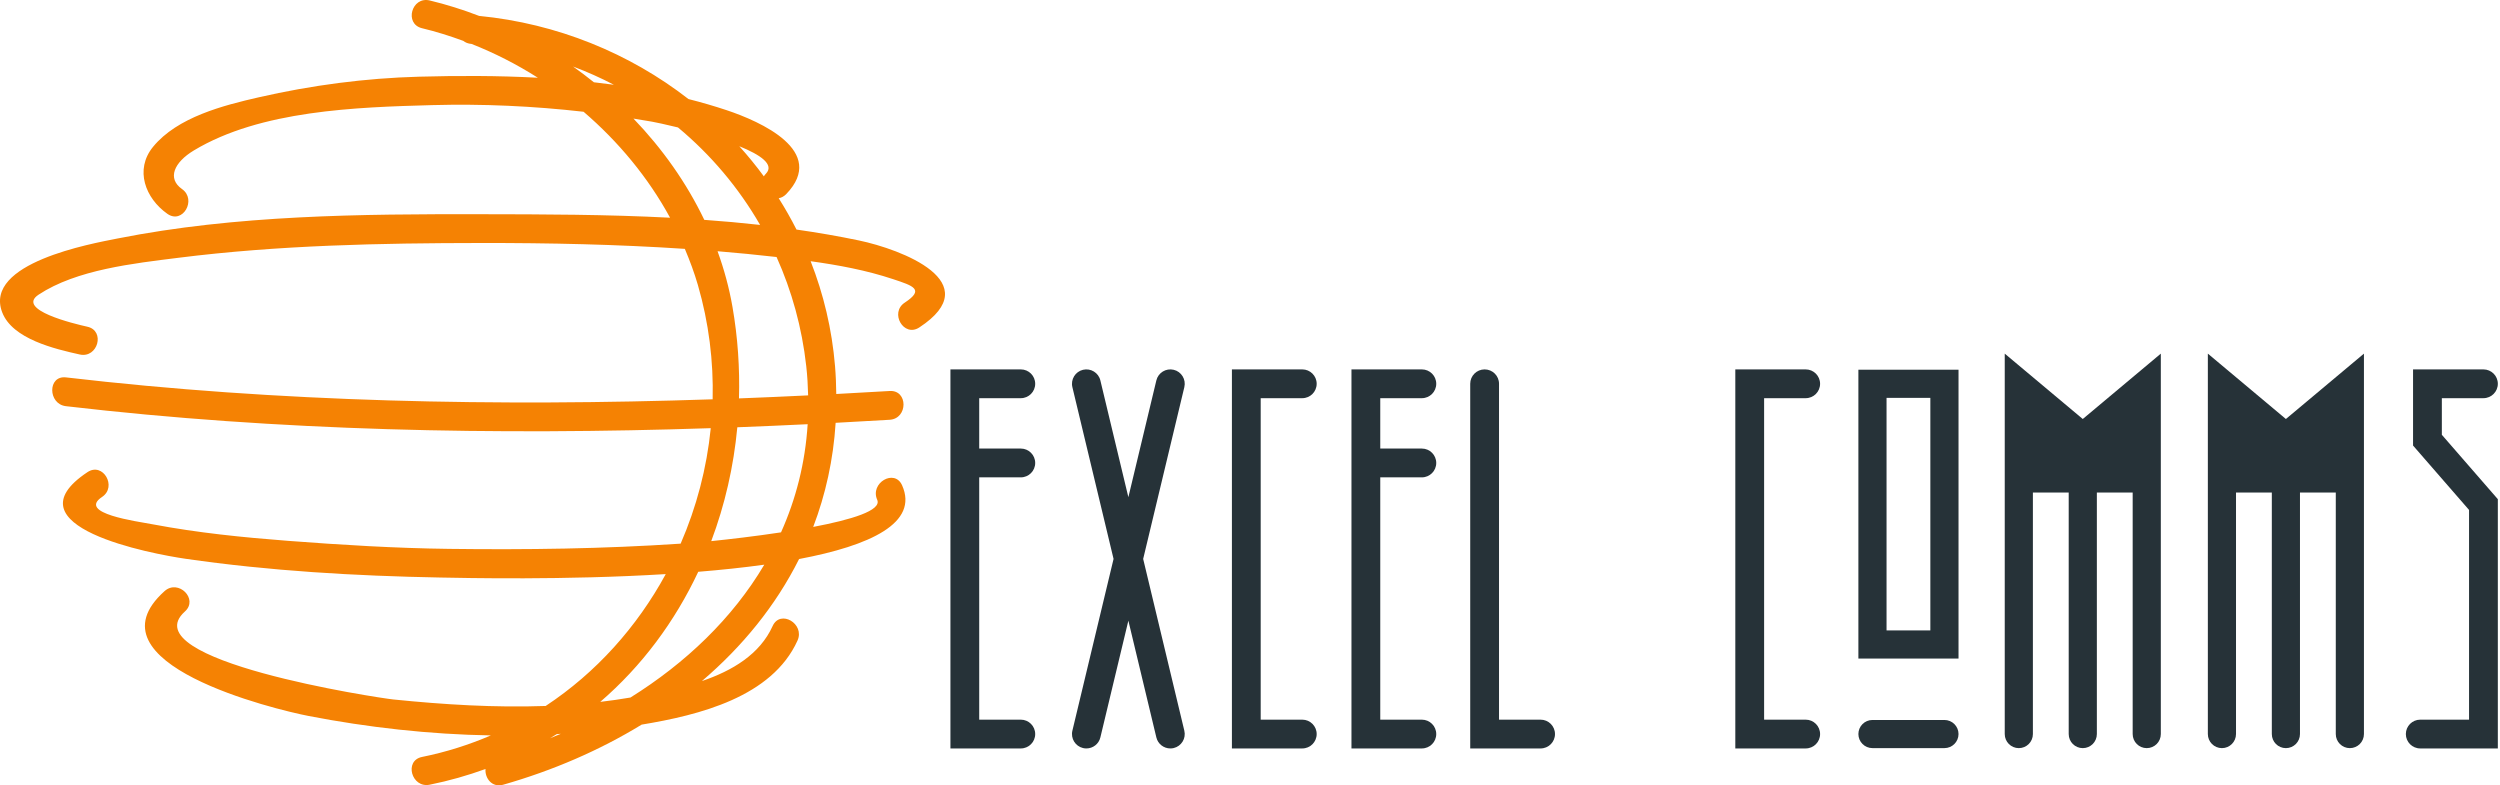 <svg width="191" height="60" viewBox="0 0 191 60" fill="none" xmlns="http://www.w3.org/2000/svg">
<g clip-path="url(#clip0)">
<path d="M77.99 30.421C78.597 30.421 79.089 29.928 79.089 29.321C79.089 28.714 78.597 28.222 77.99 28.222H72.613V57.181H77.99C78.597 57.181 79.089 56.689 79.089 56.082C79.089 55.474 78.597 54.982 77.99 54.982H74.812V36.47H77.99C78.597 36.47 79.089 35.977 79.089 35.37C79.089 34.763 78.597 34.27 77.99 34.27H74.812V30.421H77.99Z" fill="#263238"/>
<path d="M99.495 30.421C100.102 30.421 100.594 29.928 100.594 29.321C100.594 28.714 100.102 28.222 99.495 28.222H94.118V57.181H99.495C100.102 57.181 100.594 56.689 100.594 56.082C100.594 55.474 100.102 54.982 99.495 54.982H96.317V30.421H99.495Z" fill="#263238"/>
<path d="M89.671 28.252C89.082 28.112 88.487 28.474 88.345 29.065L86.207 37.985L84.068 29.065C83.928 28.474 83.332 28.112 82.743 28.252C82.152 28.393 81.788 28.987 81.93 29.578L85.076 42.702L81.93 55.825C81.788 56.416 82.152 57.009 82.743 57.151C82.829 57.172 82.915 57.181 83 57.181C83.497 57.181 83.948 56.843 84.068 56.338L86.207 47.418L88.345 56.338C88.466 56.843 88.916 57.181 89.413 57.181C89.499 57.181 89.584 57.172 89.671 57.151C90.261 57.009 90.625 56.416 90.483 55.825L87.338 42.702L90.483 29.578C90.625 28.987 90.261 28.393 89.671 28.252Z" fill="#263238"/>
<path d="M137.955 30.421C138.563 30.421 139.055 29.928 139.055 29.321C139.055 28.714 138.563 28.222 137.955 28.222H132.578V57.181H137.955C138.563 57.181 139.055 56.689 139.055 56.082C139.055 55.474 138.563 54.982 137.955 54.982H134.778V30.421H137.955Z" fill="#263238"/>
<path d="M186.557 30.421H189.734C190.341 30.421 190.834 29.928 190.834 29.321C190.834 28.714 190.341 28.222 189.734 28.222H184.357V34.04L188.635 38.959V54.982H184.907C184.3 54.982 183.807 55.474 183.807 56.082C183.807 56.689 184.3 57.181 184.907 57.181H190.834V38.137L186.557 33.218V30.421Z" fill="#263238"/>
<path d="M141.981 50.314H149.631V28.246H141.981V50.314ZM144.132 30.397H147.479V48.164H144.132V30.397Z" fill="#263238"/>
<path d="M117.701 54.982H114.525V29.321C114.525 28.714 114.032 28.222 113.425 28.222C112.817 28.222 112.325 28.714 112.325 29.321V57.181H117.701C118.309 57.181 118.801 56.689 118.801 56.082C118.801 55.474 118.309 54.982 117.701 54.982Z" fill="#263238"/>
<path d="M108.629 30.421C109.237 30.421 109.729 29.928 109.729 29.321C109.729 28.714 109.237 28.222 108.629 28.222H103.252V57.181H108.629C109.237 57.181 109.729 56.689 109.729 56.082C109.729 55.474 109.237 54.982 108.629 54.982H105.452V36.47H108.629C109.237 36.47 109.729 35.977 109.729 35.37C109.729 34.763 109.237 34.27 108.629 34.27H105.452V30.421H108.629Z" fill="#263238"/>
<path d="M148.555 55.006H143.056C142.462 55.006 141.981 55.487 141.981 56.081C141.981 56.675 142.462 57.156 143.056 57.156H148.555C149.149 57.156 149.631 56.675 149.631 56.081C149.631 55.487 149.149 55.006 148.555 55.006Z" fill="#263238"/>
<path d="M153.162 27.017V56.081C153.162 56.676 153.643 57.157 154.237 57.157C154.832 57.157 155.313 56.676 155.313 56.081V37.631H158.049V56.081C158.049 56.676 158.53 57.157 159.125 57.157C159.719 57.157 160.2 56.676 160.2 56.081V37.631H162.936V56.081C162.936 56.676 163.417 57.157 164.011 57.157C164.606 57.157 165.087 56.676 165.087 56.081V27.017L159.124 32.012L153.162 27.017Z" fill="#263238"/>
<path d="M168.68 27.017V56.081C168.68 56.676 169.161 57.157 169.755 57.157C170.349 57.157 170.831 56.676 170.831 56.081V37.631H173.567V56.081C173.567 56.676 174.048 57.157 174.642 57.157C175.236 57.157 175.718 56.676 175.718 56.081V37.631H178.454V56.081C178.454 56.676 178.935 57.157 179.529 57.157C180.124 57.157 180.605 56.676 180.605 56.081V27.017L174.642 32.012L168.68 27.017Z" fill="#263238"/>
<path d="M65.62 18.37C64.045 18.04 62.453 17.768 60.851 17.538C60.436 16.717 59.982 15.919 59.493 15.144C59.692 15.111 59.891 15.012 60.072 14.824C63.224 11.546 58.082 9.274 55.512 8.417C54.558 8.099 53.585 7.818 52.6 7.568C48.092 4.064 42.558 1.796 36.604 1.215C35.366 0.739 34.104 0.341 32.827 0.035C31.448 -0.295 30.863 1.825 32.242 2.156C33.309 2.411 34.359 2.742 35.392 3.121C35.553 3.247 35.757 3.335 36.006 3.355C36.013 3.356 36.02 3.356 36.027 3.357C37.79 4.051 39.487 4.919 41.091 5.939C38.025 5.774 34.965 5.777 32.013 5.859C27.885 5.972 23.811 6.512 19.787 7.43C17.081 8.047 13.551 8.947 11.694 11.217C10.263 12.965 11.109 15.16 12.794 16.341C13.959 17.157 15.056 15.25 13.905 14.443C12.762 13.641 13.283 12.412 14.816 11.49C19.906 8.428 27.231 8.19 33.006 8.031C36.862 7.925 40.743 8.102 44.587 8.539C47.255 10.829 49.527 13.568 51.193 16.633C46.362 16.383 41.512 16.373 36.761 16.366C27.561 16.35 18.031 16.423 8.973 18.222C6.973 18.619 -1.263 20.088 0.165 23.855C0.942 25.904 4.2 26.661 6.092 27.083C7.474 27.39 8.061 25.271 6.677 24.962C5.632 24.729 1.207 23.665 2.946 22.514C5.846 20.596 10.21 20.126 13.638 19.694C21.286 18.73 29.061 18.573 36.76 18.565C41.941 18.559 47.142 18.67 52.322 19.013C52.701 19.913 53.044 20.83 53.318 21.772C54.158 24.665 54.516 27.609 54.446 30.507C37.972 31.06 21.349 30.736 5.04 28.833C3.633 28.669 3.649 30.87 5.04 31.033C21.301 32.931 37.875 33.258 54.302 32.712C53.995 35.773 53.211 38.752 52.001 41.535C46.114 41.93 40.198 42.009 34.301 41.934C30.193 41.882 26.081 41.632 21.986 41.319C18.541 41.055 15.093 40.705 11.697 40.063C10.424 39.822 5.898 39.229 7.795 37.969C8.97 37.189 7.87 35.283 6.685 36.07C0.425 40.229 11.608 42.318 14.186 42.692C20.599 43.621 27.151 44.002 33.63 44.123C35.492 44.158 43.138 44.335 50.864 43.861C48.673 47.889 45.554 51.386 41.689 53.936C37.801 54.075 33.88 53.828 30.058 53.44C28.906 53.323 9.966 50.451 14.127 46.718C15.185 45.769 13.624 44.218 12.572 45.162C6.41 50.69 21.063 54.214 23.566 54.698C28.088 55.575 32.802 56.107 37.501 56.186C35.841 56.898 34.087 57.459 32.242 57.831C30.852 58.111 31.442 60.231 32.827 59.952C34.312 59.653 35.732 59.245 37.093 58.751C37.035 59.441 37.582 60.2 38.447 59.952C42.231 58.871 45.809 57.326 49.022 55.361C53.434 54.632 58.978 53.25 60.93 48.938C61.51 47.657 59.615 46.538 59.03 47.828C58.049 49.997 55.944 51.243 53.624 52.035C56.718 49.399 59.266 46.274 61.05 42.71C66.502 41.68 70.205 39.952 68.919 37.076C68.341 35.783 66.446 36.903 67.019 38.186C67.383 39 65.028 39.708 62.129 40.257C63.072 37.784 63.666 35.129 63.843 32.303C65.22 32.23 66.595 32.154 67.969 32.071C69.378 31.986 69.386 29.786 67.969 29.872C66.612 29.953 65.252 30.03 63.891 30.101C63.882 29.401 63.857 28.695 63.797 27.976C63.564 25.155 62.919 22.469 61.933 19.957C64.066 20.253 66.201 20.65 68.238 21.329C69.772 21.839 70.655 22.114 69.125 23.119C67.945 23.893 69.045 25.799 70.235 25.017C75.507 21.558 68.848 19.047 65.62 18.37ZM58.517 13.27C58.453 13.335 58.401 13.403 58.358 13.473C57.772 12.674 57.145 11.908 56.482 11.172C58.097 11.827 59.187 12.571 58.517 13.27ZM43.782 5.082C44.855 5.486 45.897 5.951 46.901 6.476C46.393 6.406 45.883 6.343 45.373 6.286C44.855 5.868 44.323 5.467 43.782 5.082ZM48.396 9.06C48.869 9.137 49.343 9.211 49.815 9.296C50.072 9.342 50.829 9.5 51.798 9.737C54.305 11.822 56.433 14.339 58.072 17.184C56.656 17.026 55.234 16.899 53.808 16.797C52.45 13.964 50.601 11.354 48.396 9.06ZM42.538 56.086C42.64 56.08 42.743 56.071 42.846 56.063C42.57 56.182 42.292 56.293 42.014 56.405C42.189 56.3 42.365 56.195 42.538 56.086ZM48.167 53.291C47.401 53.424 46.631 53.532 45.858 53.624C49.04 50.885 51.561 47.485 53.346 43.685C55.077 43.544 56.78 43.366 58.391 43.142C55.968 47.239 52.388 50.657 48.167 53.291ZM59.67 40.672C57.657 40.977 55.672 41.205 54.339 41.342C55.378 38.58 56.051 35.65 56.331 32.643C58.125 32.576 59.916 32.495 61.705 32.409C61.52 35.371 60.809 38.133 59.67 40.672ZM56.458 30.438C56.525 28.127 56.368 25.785 55.962 23.451C55.709 21.995 55.323 20.574 54.821 19.194C56.327 19.317 57.829 19.467 59.33 19.636C60.49 22.22 61.271 25.022 61.598 27.976C61.682 28.732 61.723 29.473 61.742 30.207C59.983 30.292 58.222 30.372 56.458 30.438Z" fill="#F58203"/>
</g>
<defs>
<clipPath id="clip0">
<rect width="190.834" height="60" fill="white"/>
</clipPath>
</defs>
</svg>
